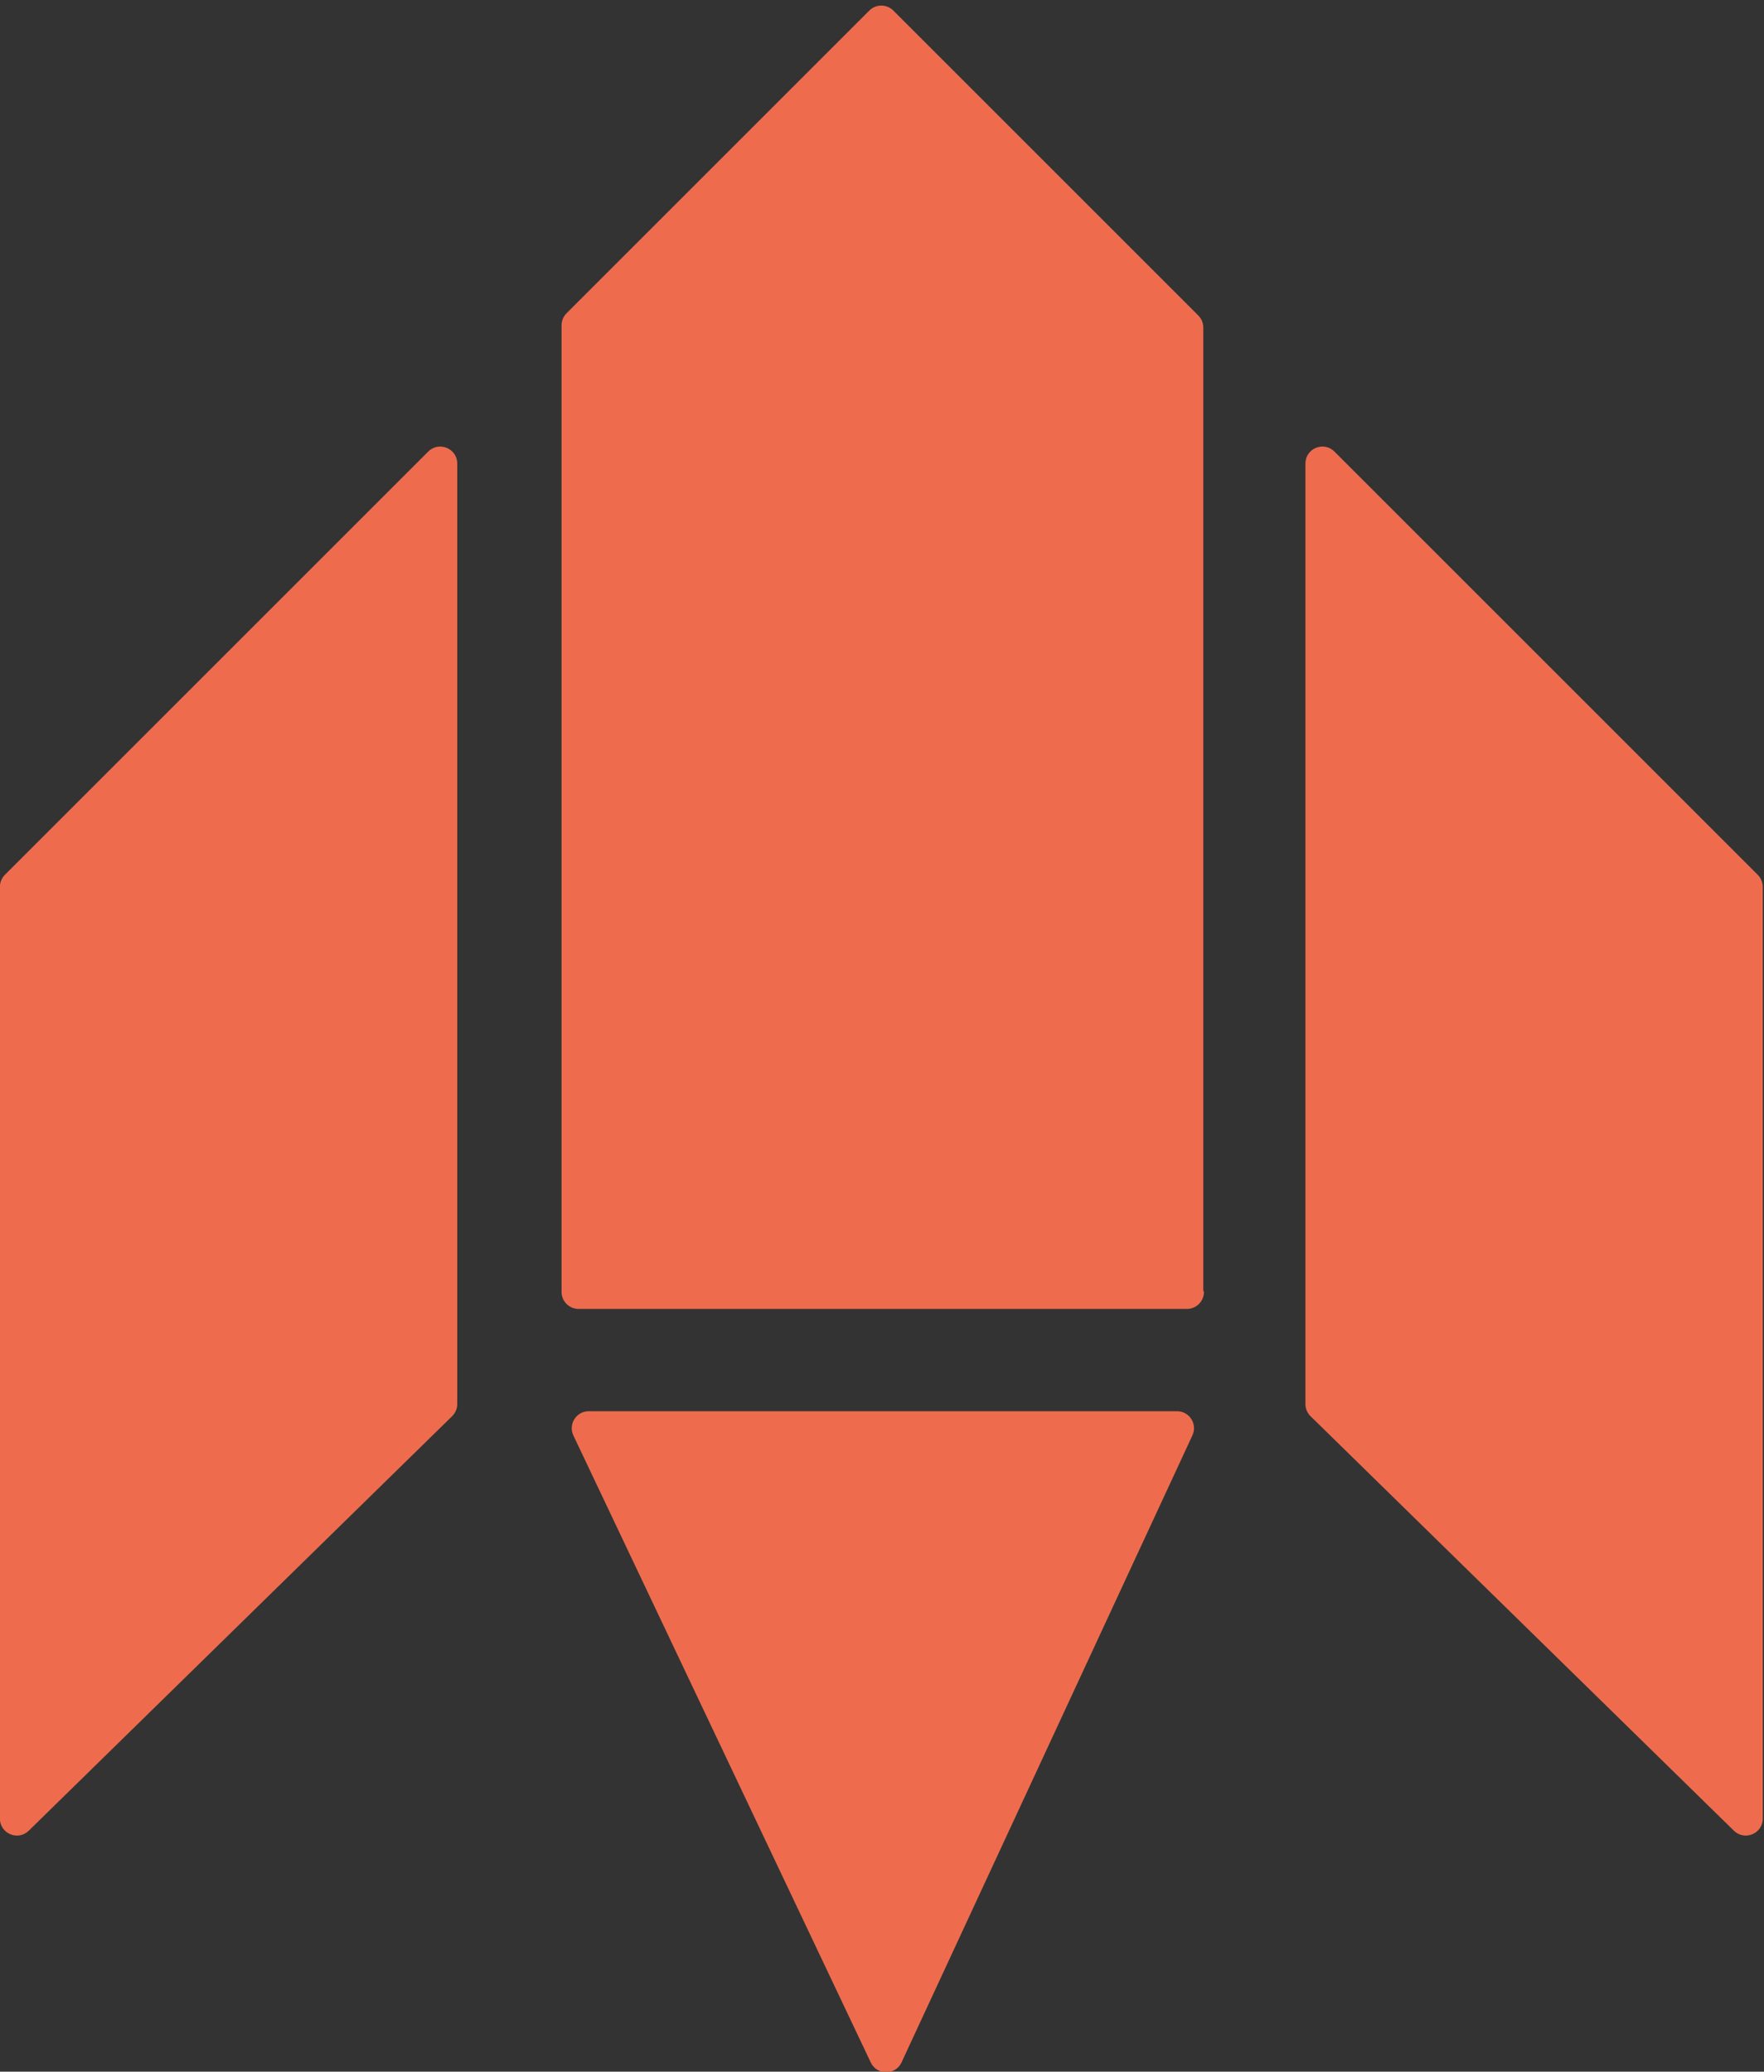 <?xml version="1.0" encoding="utf-8"?>
<!-- Generator: Adobe Illustrator 24.0.1, SVG Export Plug-In . SVG Version: 6.00 Build 0)  -->
<svg version="1.1" id="Layer_1" xmlns="http://www.w3.org/2000/svg" xmlns:xlink="http://www.w3.org/1999/xlink" x="0px" y="0px"
	 viewBox="0 0 669.74 786.68" style="enable-background:new 0 0 669.74 786.68;" xml:space="preserve">
<rect x="0" y="0" width="669.74" height="786.68" fill="#333333" stroke="none"/>
<style type="text/css">
	.st0{fill:#151616;}
	.st1{fill:#F7F7F7;}
	.st2{fill:#3D5A80;}
	.st3{fill:#EE6C4D;}
</style>
<path class="st0" d="M1.85,3525.21l160.74-160.74c4.06-4.06,11.01-1.19,11.01,4.56v357.14c0,1.73-0.7,3.39-1.94,4.61l-160.74,157.4
	c-4.08,4-10.96,1.11-10.96-4.61v-353.81C-0.04,3528.06,0.64,3526.42,1.85,3525.21z"/>
<path class="st0" d="M667.37,3525.21l-160.74-160.74c-4.06-4.06-11.01-1.19-11.01,4.56v357.14c0,1.73,0.7,3.39,1.94,4.61
	l160.74,157.4c4.08,4,10.96,1.11,10.96-4.61v-353.81C669.26,3528.06,668.58,3526.42,667.37,3525.21z"/>
<path class="st0" d="M223.53,3728.89h223.35c4.71,0,7.83,4.89,5.85,9.16l-110.45,238.09c-2.3,4.96-9.34,4.99-11.68,0.05
	L217.7,3738.1C215.68,3733.82,218.8,3728.89,223.53,3728.89z"/>
<path class="st0" d="M330.05,3197.01L215.1,3311.96c-1.21,1.21-1.89,2.85-1.89,4.56l0,367.06c0,3.56,2.89,6.45,6.45,6.45l231,0
	c3.56,0,6.45-2.89,6.45-6.45l0,0l-0.25-0.49l0-365.73c0-1.71-0.68-3.35-1.89-4.56l-115.8-115.8
	C336.65,3194.49,332.57,3194.49,330.05,3197.01z"/>
<path class="st1" d="M1.85,2486.21l160.74-160.74c4.06-4.06,11.01-1.19,11.01,4.56v357.14c0,1.73-0.7,3.39-1.94,4.61l-160.74,157.4
	c-4.08,4-10.96,1.11-10.96-4.61v-353.81C-0.04,2489.06,0.64,2487.42,1.85,2486.21z"/>
<path class="st1" d="M667.37,2486.21l-160.74-160.74c-4.06-4.06-11.01-1.19-11.01,4.56v357.14c0,1.73,0.7,3.39,1.94,4.61
	l160.74,157.4c4.08,4,10.96,1.11,10.96-4.61v-353.81C669.26,2489.06,668.58,2487.42,667.37,2486.21z"/>
<path class="st1" d="M223.53,2689.89h223.35c4.71,0,7.83,4.89,5.85,9.16l-110.45,238.09c-2.3,4.96-9.34,4.99-11.68,0.05
	L217.7,2699.1C215.68,2694.82,218.8,2689.89,223.53,2689.89z"/>
<path class="st1" d="M330.05,2158.01L215.1,2272.96c-1.21,1.21-1.89,2.85-1.89,4.56l0,367.06c0,3.56,2.89,6.45,6.45,6.45l231,0
	c3.56,0,6.45-2.89,6.45-6.45l0,0l-0.25-0.49l0-365.73c0-1.71-0.68-3.35-1.89-4.56l-115.8-115.8
	C336.65,2155.49,332.57,2155.49,330.05,2158.01z"/>
<path class="st2" d="M1.85,1434.21l160.74-160.74c4.06-4.06,11.01-1.19,11.01,4.56v357.14c0,1.73-0.7,3.39-1.94,4.61l-160.74,157.4
	c-4.08,4-10.96,1.11-10.96-4.61v-353.81C-0.04,1437.06,0.64,1435.42,1.85,1434.21z"/>
<path class="st2" d="M667.37,1434.21l-160.74-160.74c-4.06-4.06-11.01-1.19-11.01,4.56v357.14c0,1.73,0.7,3.39,1.94,4.61
	l160.74,157.4c4.08,4,10.96,1.11,10.96-4.61v-353.81C669.26,1437.06,668.58,1435.42,667.37,1434.21z"/>
<path class="st2" d="M223.53,1637.89h223.35c4.71,0,7.83,4.89,5.85,9.16l-110.45,238.09c-2.3,4.96-9.34,4.99-11.68,0.05
	L217.7,1647.1C215.68,1642.82,218.8,1637.89,223.53,1637.89z"/>
<path class="st2" d="M330.05,1106.01L215.1,1220.96c-1.21,1.21-1.89,2.85-1.89,4.56l0,367.06c0,3.56,2.89,6.45,6.45,6.45l231,0
	c3.56,0,6.45-2.89,6.45-6.45l0,0l-0.25-0.49l0-365.73c0-1.71-0.68-3.35-1.89-4.56l-115.8-115.8
	C336.65,1103.49,332.57,1103.49,330.05,1106.01z"/>
<path class="st3" d="M1.85,332.21l160.74-160.74c4.06-4.06,11.01-1.19,11.01,4.56v357.14c0,1.73-0.7,3.39-1.94,4.61L10.92,695.18
	c-4.08,4-10.96,1.11-10.96-4.61V336.77C-0.04,335.06,0.64,333.42,1.85,332.21z"/>
<path class="st3" d="M667.37,332.21L506.64,171.47c-4.06-4.06-11.01-1.19-11.01,4.56v357.14c0,1.73,0.7,3.39,1.94,4.61l160.74,157.4
	c4.08,4,10.96,1.11,10.96-4.61V336.77C669.26,335.06,668.58,333.42,667.37,332.21z"/>
<path class="st3" d="M223.53,535.89h223.35c4.71,0,7.83,4.89,5.85,9.16L342.29,783.15c-2.3,4.96-9.34,4.99-11.68,0.05L217.7,545.1
	C215.68,540.82,218.8,535.89,223.53,535.89z"/>
<path class="st3" d="M330.05,4.01L215.1,118.96c-1.21,1.21-1.89,2.85-1.89,4.56l0,367.07c0,3.56,2.89,6.45,6.45,6.45l231,0
	c3.56,0,6.45-2.89,6.45-6.45l0,0l-0.25-0.49l0-365.73c0-1.71-0.68-3.35-1.89-4.56L339.17,4.01C336.65,1.49,332.57,1.49,330.05,4.01z
	"/>
<path class="st0" d="M-3567.44,5938.1l110.23-110.23c2.79-2.79,7.55-0.81,7.55,3.13v244.93c0,1.19-0.48,2.33-1.33,3.16
	l-110.23,107.94c-2.8,2.74-7.52,0.76-7.52-3.16v-242.64C-3568.74,5940.05-3568.27,5938.93-3567.44,5938.1z"/>
<path class="st0" d="M-3111.03,5938.1l-110.23-110.23c-2.79-2.79-7.55-0.81-7.55,3.13v244.93c0,1.19,0.48,2.33,1.33,3.16
	l110.23,107.94c2.8,2.74,7.52,0.76,7.52-3.16v-242.64C-3109.73,5940.05-3110.2,5938.93-3111.03,5938.1z"/>
<path class="st0" d="M-3415.42,6077.78h153.17c3.23,0,5.37,3.35,4.01,6.28l-75.74,163.29c-1.58,3.4-6.4,3.42-8.01,0.03
	l-77.43-163.29C-3420.8,6081.16-3418.66,6077.78-3415.42,6077.78z"/>
<path class="st0" d="M-3342.36,5713.02l-78.84,78.84c-0.83,0.83-1.3,1.95-1.3,3.13l0,251.73c0,2.44,1.98,4.42,4.42,4.42l158.42,0
	c2.44,0,4.42-1.98,4.42-4.42l0,0l-0.17-0.34l0-250.82c0-1.17-0.47-2.3-1.3-3.13l-79.41-79.41
	C-3337.84,5711.29-3340.64,5711.29-3342.36,5713.02z"/>
<path class="st0" d="M-2839.29,5904.27h-79.74v207.81h-48.34v-207.81h-80.44v-42.69h208.51V5904.27z"/>
<path class="st0" d="M-2807.9,6112.08v-250.5h111.14c11.29,0,21.82,2.36,31.58,7.06c9.76,4.71,18.23,11.06,25.4,19.05
	c7.17,8,12.7,16.94,16.58,26.81c3.88,9.88,5.82,20,5.82,30.34c0,10.58-1.82,20.7-5.47,30.34c-3.65,9.65-8.88,18.17-15.7,25.58
	c-6.82,7.41-14.82,13.11-23.99,17.11l57.16,94.2h-53.63l-51.51-83.97h-48.69v83.97H-2807.9z M-2759.21,5985.42h61.04
	c6.11,0,11.52-1.82,16.23-5.47c4.7-3.64,8.47-8.52,11.29-14.64c2.82-6.11,4.23-12.93,4.23-20.46c0-7.76-1.65-14.7-4.94-20.82
	c-3.3-6.11-7.41-10.94-12.35-14.46c-4.94-3.53-10.35-5.29-16.23-5.29h-59.27V5985.42z"/>
<path class="st0" d="M-2509.06,5861.58h49.39l92.08,250.5h-50.1l-20.82-62.45h-91.97l-20.93,62.45h-50.1L-2509.06,5861.58z
	 M-2449.9,6015.41l-34.46-103.37l-34.64,103.37H-2449.9z"/>
<path class="st0" d="M-2339.71,6112.08v-250.5h91.03c27.28,0,50.1,5.59,68.45,16.76c18.35,11.17,32.11,26.23,41.28,45.16
	c9.17,18.94,13.76,39.93,13.76,62.98c0,25.4-5.06,47.51-15.17,66.33c-10.11,18.82-24.4,33.4-42.87,43.75
	c-18.47,10.35-40.28,15.52-65.45,15.52H-2339.71z M-2174.24,5986.48c0-16.23-2.94-30.52-8.82-42.87
	c-5.88-12.35-14.35-21.99-25.4-28.93c-11.06-6.94-24.46-10.41-40.22-10.41h-42.34v165.12h42.34c16.23,0,29.81-3.64,40.75-10.94
	c10.94-7.29,19.28-17.16,25.05-29.64C-2177.13,6016.35-2174.24,6002.24-2174.24,5986.48z"/>
<path class="st0" d="M-2108.97,6075.74l139.71-171.47h-135.83v-42.69h193.7v36.34l-135.13,171.47h136.19v42.69h-198.63V6075.74z"/>
<path class="st0" d="M-1773.09,6113.85c-18.35,0-34.93-3.53-49.75-10.58c-14.82-7.05-27.64-16.64-38.46-28.75
	c-10.82-12.11-19.17-25.75-25.05-40.93c-5.88-15.17-8.82-30.75-8.82-46.75c0-16.7,3.11-32.64,9.35-47.81
	c6.23-15.17,14.82-28.69,25.75-40.57c10.94-11.87,23.93-21.28,38.99-28.22c15.05-6.94,31.4-10.41,49.04-10.41
	c18.11,0,34.63,3.65,49.57,10.94c14.93,7.29,27.7,17.06,38.28,29.28c10.58,12.23,18.75,25.88,24.52,40.92
	c5.76,15.06,8.64,30.58,8.64,46.57c0,16.46-3,32.28-9,47.45c-6,15.17-14.47,28.7-25.4,40.57c-10.94,11.88-23.88,21.23-38.81,28.05
	C-1739.17,6110.44-1755.45,6113.85-1773.09,6113.85z M-1845.77,5986.83c0,10.82,1.64,21.29,4.94,31.4
	c3.29,10.12,8.05,19.11,14.29,26.99c6.23,7.88,13.87,14.11,22.93,18.7c9.05,4.59,19.34,6.88,30.87,6.88
	c11.99,0,22.46-2.41,31.4-7.23c8.94-4.82,16.52-11.23,22.76-19.23c6.23-7.99,10.88-17.05,13.94-27.17
	c3.06-10.11,4.59-20.23,4.59-30.34c0-10.82-1.65-21.22-4.94-31.22c-3.3-10-8.12-18.93-14.47-26.81c-6.35-7.88-14-14.11-22.93-18.7
	c-8.94-4.59-19.17-6.88-30.69-6.88c-11.53,0-21.82,2.41-30.87,7.23c-9.06,4.82-16.7,11.17-22.93,19.05
	c-6.24,7.88-10.94,16.82-14.11,26.81C-1844.18,5966.31-1845.77,5976.48-1845.77,5986.83z"/>
<path class="st1" d="M-3567.44,5065.1l110.23-110.23c2.79-2.79,7.55-0.81,7.55,3.13v244.93c0,1.19-0.48,2.33-1.33,3.16
	l-110.23,107.94c-2.8,2.74-7.52,0.76-7.52-3.16v-242.64C-3568.74,5067.05-3568.27,5065.93-3567.44,5065.1z"/>
<path class="st1" d="M-3111.03,5065.1l-110.23-110.23c-2.79-2.79-7.55-0.81-7.55,3.13v244.93c0,1.19,0.48,2.33,1.33,3.16
	l110.23,107.94c2.8,2.74,7.52,0.76,7.52-3.16v-242.64C-3109.73,5067.05-3110.2,5065.93-3111.03,5065.1z"/>
<path class="st1" d="M-3415.42,5204.78h153.17c3.23,0,5.37,3.35,4.01,6.28l-75.74,163.29c-1.58,3.4-6.4,3.42-8.01,0.03
	l-77.43-163.29C-3420.8,5208.16-3418.66,5204.78-3415.42,5204.78z"/>
<path class="st1" d="M-3342.36,4840.02l-78.84,78.84c-0.83,0.83-1.3,1.95-1.3,3.13l0,251.73c0,2.44,1.98,4.42,4.42,4.42l158.42,0
	c2.44,0,4.42-1.98,4.42-4.42l0,0l-0.17-0.34l0-250.82c0-1.17-0.47-2.3-1.3-3.13l-79.41-79.41
	C-3337.84,4838.29-3340.64,4838.29-3342.36,4840.02z"/>
<path class="st1" d="M-2839.29,5031.27h-79.74v207.81h-48.34v-207.81h-80.44v-42.69h208.51V5031.27z"/>
<path class="st1" d="M-2807.9,5239.08v-250.5h111.14c11.29,0,21.82,2.36,31.58,7.06c9.76,4.71,18.23,11.06,25.4,19.05
	c7.17,8,12.7,16.94,16.58,26.81c3.88,9.88,5.82,20,5.82,30.34c0,10.58-1.82,20.7-5.47,30.34c-3.65,9.65-8.88,18.17-15.7,25.58
	c-6.82,7.41-14.82,13.11-23.99,17.11l57.16,94.2h-53.63l-51.51-83.97h-48.69v83.97H-2807.9z M-2759.21,5112.42h61.04
	c6.11,0,11.52-1.82,16.23-5.47c4.7-3.64,8.47-8.52,11.29-14.64c2.82-6.11,4.23-12.93,4.23-20.46c0-7.76-1.65-14.7-4.94-20.82
	c-3.3-6.11-7.41-10.94-12.35-14.46c-4.94-3.53-10.35-5.29-16.23-5.29h-59.27V5112.42z"/>
<path class="st1" d="M-2509.06,4988.58h49.39l92.08,250.5h-50.1l-20.82-62.45h-91.97l-20.93,62.45h-50.1L-2509.06,4988.58z
	 M-2449.9,5142.41l-34.46-103.37l-34.64,103.37H-2449.9z"/>
<path class="st1" d="M-2339.71,5239.08v-250.5h91.03c27.28,0,50.1,5.59,68.45,16.76c18.35,11.17,32.11,26.23,41.28,45.16
	c9.17,18.94,13.76,39.93,13.76,62.98c0,25.4-5.06,47.51-15.17,66.33c-10.11,18.82-24.4,33.4-42.87,43.75
	c-18.47,10.35-40.28,15.52-65.45,15.52H-2339.71z M-2174.24,5113.48c0-16.23-2.94-30.52-8.82-42.87
	c-5.88-12.35-14.35-21.99-25.4-28.93c-11.06-6.94-24.46-10.41-40.22-10.41h-42.34v165.12h42.34c16.23,0,29.81-3.64,40.75-10.94
	c10.94-7.29,19.28-17.16,25.05-29.64C-2177.13,5143.35-2174.24,5129.24-2174.24,5113.48z"/>
<path class="st1" d="M-2108.97,5202.74l139.71-171.47h-135.83v-42.69h193.7v36.34l-135.13,171.47h136.19v42.69h-198.63V5202.74z"/>
<path class="st1" d="M-1773.09,5240.85c-18.35,0-34.93-3.53-49.75-10.58c-14.82-7.05-27.64-16.64-38.46-28.75
	c-10.82-12.11-19.17-25.75-25.05-40.93c-5.88-15.17-8.82-30.75-8.82-46.75c0-16.7,3.11-32.64,9.35-47.81
	c6.23-15.17,14.82-28.69,25.75-40.57c10.94-11.87,23.93-21.28,38.99-28.22c15.05-6.94,31.4-10.41,49.04-10.41
	c18.11,0,34.63,3.65,49.57,10.94c14.93,7.29,27.7,17.06,38.28,29.28c10.58,12.23,18.75,25.88,24.52,40.92
	c5.76,15.06,8.64,30.58,8.64,46.57c0,16.46-3,32.28-9,47.45c-6,15.17-14.47,28.7-25.4,40.57c-10.94,11.88-23.88,21.23-38.81,28.05
	C-1739.17,5237.44-1755.45,5240.85-1773.09,5240.85z M-1845.77,5113.83c0,10.82,1.64,21.29,4.94,31.4
	c3.29,10.12,8.05,19.11,14.29,26.99c6.23,7.88,13.87,14.11,22.93,18.7c9.05,4.59,19.34,6.88,30.87,6.88
	c11.99,0,22.46-2.41,31.4-7.23c8.94-4.82,16.52-11.23,22.76-19.23c6.23-7.99,10.88-17.05,13.94-27.17
	c3.06-10.11,4.59-20.23,4.59-30.34c0-10.82-1.65-21.22-4.94-31.22c-3.3-10-8.12-18.93-14.47-26.81c-6.35-7.88-14-14.11-22.93-18.7
	c-8.94-4.59-19.17-6.88-30.69-6.88c-11.53,0-21.82,2.41-30.87,7.23c-9.06,4.82-16.7,11.17-22.93,19.05
	c-6.24,7.88-10.94,16.82-14.11,26.81C-1844.18,5093.31-1845.77,5103.48-1845.77,5113.83z"/>
<path class="st2" d="M-3567.44,4351.1l110.23-110.23c2.79-2.79,7.55-0.81,7.55,3.13v244.93c0,1.19-0.48,2.33-1.33,3.16
	l-110.23,107.94c-2.8,2.74-7.52,0.76-7.52-3.16v-242.64C-3568.74,4353.05-3568.27,4351.93-3567.44,4351.1z"/>
<path class="st2" d="M-3111.03,4351.1l-110.23-110.23c-2.79-2.79-7.55-0.81-7.55,3.13v244.93c0,1.19,0.48,2.33,1.33,3.16
	l110.23,107.94c2.8,2.74,7.52,0.76,7.52-3.16v-242.64C-3109.73,4353.05-3110.2,4351.93-3111.03,4351.1z"/>
<path class="st2" d="M-3415.42,4490.78h153.17c3.23,0,5.37,3.35,4.01,6.28l-75.74,163.29c-1.58,3.4-6.4,3.42-8.01,0.03
	l-77.43-163.29C-3420.8,4494.16-3418.66,4490.78-3415.42,4490.78z"/>
<path class="st2" d="M-3342.36,4126.02l-78.84,78.84c-0.83,0.83-1.3,1.95-1.3,3.13l0,251.73c0,2.44,1.98,4.42,4.42,4.42l158.42,0
	c2.44,0,4.42-1.98,4.42-4.42l0,0l-0.17-0.34l0-250.82c0-1.17-0.47-2.3-1.3-3.13l-79.41-79.41
	C-3337.84,4124.29-3340.64,4124.29-3342.36,4126.02z"/>
<path class="st2" d="M-2839.29,4317.27h-79.74v207.81h-48.34v-207.81h-80.44v-42.69h208.51V4317.27z"/>
<path class="st2" d="M-2807.9,4525.08v-250.5h111.14c11.29,0,21.82,2.36,31.58,7.06c9.76,4.71,18.23,11.06,25.4,19.05
	c7.17,8,12.7,16.94,16.58,26.81c3.88,9.88,5.82,20,5.82,30.34c0,10.58-1.82,20.7-5.47,30.34c-3.65,9.65-8.88,18.17-15.7,25.58
	c-6.82,7.41-14.82,13.11-23.99,17.11l57.16,94.2h-53.63l-51.51-83.97h-48.69v83.97H-2807.9z M-2759.21,4398.42h61.04
	c6.11,0,11.52-1.82,16.23-5.47c4.7-3.64,8.47-8.52,11.29-14.64c2.82-6.11,4.23-12.93,4.23-20.46c0-7.76-1.65-14.7-4.94-20.82
	c-3.3-6.11-7.41-10.94-12.35-14.46c-4.94-3.53-10.35-5.29-16.23-5.29h-59.27V4398.42z"/>
<path class="st2" d="M-2509.06,4274.58h49.39l92.08,250.5h-50.1l-20.82-62.45h-91.97l-20.93,62.45h-50.1L-2509.06,4274.58z
	 M-2449.9,4428.41l-34.46-103.37l-34.64,103.37H-2449.9z"/>
<path class="st2" d="M-2339.71,4525.08v-250.5h91.03c27.28,0,50.1,5.59,68.45,16.76c18.35,11.17,32.11,26.23,41.28,45.16
	c9.17,18.94,13.76,39.93,13.76,62.98c0,25.4-5.06,47.51-15.17,66.33c-10.11,18.82-24.4,33.4-42.87,43.75
	c-18.47,10.35-40.28,15.52-65.45,15.52H-2339.71z M-2174.24,4399.48c0-16.23-2.94-30.52-8.82-42.87
	c-5.88-12.35-14.35-21.99-25.4-28.93c-11.06-6.94-24.46-10.41-40.22-10.41h-42.34v165.12h42.34c16.23,0,29.81-3.64,40.75-10.94
	c10.94-7.29,19.28-17.16,25.05-29.64C-2177.13,4429.35-2174.24,4415.24-2174.24,4399.48z"/>
<path class="st2" d="M-2108.97,4488.74l139.71-171.47h-135.83v-42.69h193.7v36.34l-135.13,171.47h136.19v42.69h-198.63V4488.74z"/>
<path class="st2" d="M-1773.09,4526.85c-18.35,0-34.93-3.53-49.75-10.58c-14.82-7.05-27.64-16.64-38.46-28.75
	c-10.82-12.11-19.17-25.75-25.05-40.93c-5.88-15.17-8.82-30.75-8.82-46.75c0-16.7,3.11-32.64,9.35-47.81
	c6.23-15.17,14.82-28.69,25.75-40.57c10.94-11.87,23.93-21.28,38.99-28.22c15.05-6.94,31.4-10.41,49.04-10.41
	c18.11,0,34.63,3.65,49.57,10.94c14.93,7.29,27.7,17.06,38.28,29.28c10.58,12.23,18.75,25.88,24.52,40.92
	c5.76,15.06,8.64,30.58,8.64,46.57c0,16.46-3,32.28-9,47.45c-6,15.17-14.47,28.7-25.4,40.57c-10.94,11.88-23.88,21.23-38.81,28.05
	C-1739.17,4523.44-1755.45,4526.85-1773.09,4526.85z M-1845.77,4399.83c0,10.82,1.64,21.29,4.94,31.4
	c3.29,10.12,8.05,19.11,14.29,26.99c6.23,7.88,13.87,14.11,22.93,18.7c9.05,4.59,19.34,6.88,30.87,6.88
	c11.99,0,22.46-2.41,31.4-7.23c8.94-4.82,16.52-11.23,22.76-19.23c6.23-7.99,10.88-17.05,13.94-27.17
	c3.06-10.11,4.59-20.23,4.59-30.34c0-10.82-1.65-21.22-4.94-31.22c-3.3-10-8.12-18.93-14.47-26.81c-6.35-7.88-14-14.11-22.93-18.7
	c-8.94-4.59-19.17-6.88-30.69-6.88c-11.53,0-21.82,2.41-30.87,7.23c-9.06,4.82-16.7,11.17-22.93,19.05
	c-6.24,7.88-10.94,16.82-14.11,26.81C-1844.18,4379.31-1845.77,4389.48-1845.77,4399.83z"/>
<path class="st3" d="M-3567.44,3600.1l110.23-110.23c2.79-2.79,7.55-0.81,7.55,3.13v244.93c0,1.19-0.48,2.33-1.33,3.16
	l-110.23,107.94c-2.8,2.74-7.52,0.76-7.52-3.16v-242.64C-3568.74,3602.05-3568.27,3600.93-3567.44,3600.1z"/>
<path class="st3" d="M-3111.03,3600.1l-110.23-110.23c-2.79-2.79-7.55-0.81-7.55,3.13v244.93c0,1.19,0.48,2.33,1.33,3.16
	l110.23,107.94c2.8,2.74,7.52,0.76,7.52-3.16v-242.64C-3109.73,3602.05-3110.2,3600.93-3111.03,3600.1z"/>
<path class="st3" d="M-3415.42,3739.78h153.17c3.23,0,5.37,3.35,4.01,6.28l-75.74,163.29c-1.58,3.4-6.4,3.42-8.01,0.03
	l-77.43-163.29C-3420.8,3743.16-3418.66,3739.78-3415.42,3739.78z"/>
<path class="st3" d="M-3342.36,3375.02l-78.84,78.84c-0.83,0.83-1.3,1.95-1.3,3.13l0,251.73c0,2.44,1.98,4.42,4.42,4.42l158.42,0
	c2.44,0,4.42-1.98,4.42-4.42l0,0l-0.17-0.34l0-250.82c0-1.17-0.47-2.3-1.3-3.13l-79.41-79.41
	C-3337.84,3373.29-3340.64,3373.29-3342.36,3375.02z"/>
<path class="st2" d="M-2839.29,3566.27h-79.74v207.81h-48.34v-207.81h-80.44v-42.69h208.51V3566.27z"/>
<path class="st2" d="M-2807.9,3774.08v-250.5h111.14c11.29,0,21.82,2.36,31.58,7.06c9.76,4.71,18.23,11.06,25.4,19.05
	c7.17,8,12.7,16.94,16.58,26.81c3.88,9.88,5.82,20,5.82,30.34c0,10.58-1.82,20.7-5.47,30.34c-3.65,9.65-8.88,18.17-15.7,25.58
	c-6.82,7.41-14.82,13.11-23.99,17.11l57.16,94.2h-53.63l-51.51-83.97h-48.69v83.97H-2807.9z M-2759.21,3647.42h61.04
	c6.11,0,11.52-1.82,16.23-5.47c4.7-3.64,8.47-8.52,11.29-14.64c2.82-6.11,4.23-12.93,4.23-20.46c0-7.76-1.65-14.7-4.94-20.82
	c-3.3-6.11-7.41-10.94-12.35-14.46c-4.94-3.53-10.35-5.29-16.23-5.29h-59.27V3647.42z"/>
<path class="st2" d="M-2509.06,3523.58h49.39l92.08,250.5h-50.1l-20.82-62.45h-91.97l-20.93,62.45h-50.1L-2509.06,3523.58z
	 M-2449.9,3677.41l-34.46-103.37l-34.64,103.37H-2449.9z"/>
<path class="st2" d="M-2339.71,3774.08v-250.5h91.03c27.28,0,50.1,5.59,68.45,16.76c18.35,11.17,32.11,26.23,41.28,45.16
	c9.17,18.94,13.76,39.93,13.76,62.98c0,25.4-5.06,47.52-15.17,66.33c-10.11,18.82-24.4,33.4-42.87,43.75
	c-18.47,10.35-40.28,15.52-65.45,15.52H-2339.71z M-2174.24,3648.48c0-16.23-2.94-30.52-8.82-42.87
	c-5.88-12.35-14.35-21.99-25.4-28.93c-11.06-6.93-24.46-10.41-40.22-10.41h-42.34v165.12h42.34c16.23,0,29.81-3.64,40.75-10.94
	c10.94-7.29,19.28-17.17,25.05-29.64C-2177.13,3678.35-2174.24,3664.24-2174.24,3648.48z"/>
<path class="st2" d="M-2108.97,3737.74l139.71-171.47h-135.83v-42.69h193.7v36.34l-135.13,171.47h136.19v42.69h-198.63V3737.74z"/>
<path class="st2" d="M-1773.09,3775.85c-18.35,0-34.93-3.53-49.75-10.58c-14.82-7.05-27.64-16.64-38.46-28.76
	c-10.82-12.11-19.17-25.75-25.05-40.93c-5.88-15.17-8.82-30.75-8.82-46.75c0-16.7,3.11-32.64,9.35-47.81
	c6.23-15.17,14.82-28.69,25.75-40.57c10.94-11.87,23.93-21.28,38.99-28.22c15.05-6.93,31.4-10.41,49.04-10.41
	c18.11,0,34.63,3.65,49.57,10.94c14.93,7.29,27.7,17.06,38.28,29.28c10.58,12.23,18.75,25.88,24.52,40.92
	c5.76,15.06,8.64,30.58,8.64,46.57c0,16.47-3,32.28-9,47.45c-6,15.17-14.47,28.7-25.4,40.57c-10.94,11.88-23.88,21.23-38.81,28.05
	C-1739.17,3772.44-1755.45,3775.85-1773.09,3775.85z M-1845.77,3648.83c0,10.82,1.64,21.29,4.94,31.4
	c3.29,10.11,8.05,19.11,14.29,26.99c6.23,7.88,13.87,14.11,22.93,18.7c9.05,4.59,19.34,6.88,30.87,6.88
	c11.99,0,22.46-2.41,31.4-7.23c8.94-4.82,16.52-11.23,22.76-19.23c6.23-7.99,10.88-17.05,13.94-27.17
	c3.06-10.11,4.59-20.23,4.59-30.34c0-10.82-1.65-21.22-4.94-31.22c-3.3-10-8.12-18.93-14.47-26.81c-6.35-7.88-14-14.11-22.93-18.7
	c-8.94-4.59-19.17-6.88-30.69-6.88c-11.53,0-21.82,2.41-30.87,7.23c-9.06,4.82-16.7,11.17-22.93,19.05
	c-6.24,7.88-10.94,16.82-14.11,26.81C-1844.18,3628.31-1845.77,3638.48-1845.77,3648.83z"/>
</svg>
